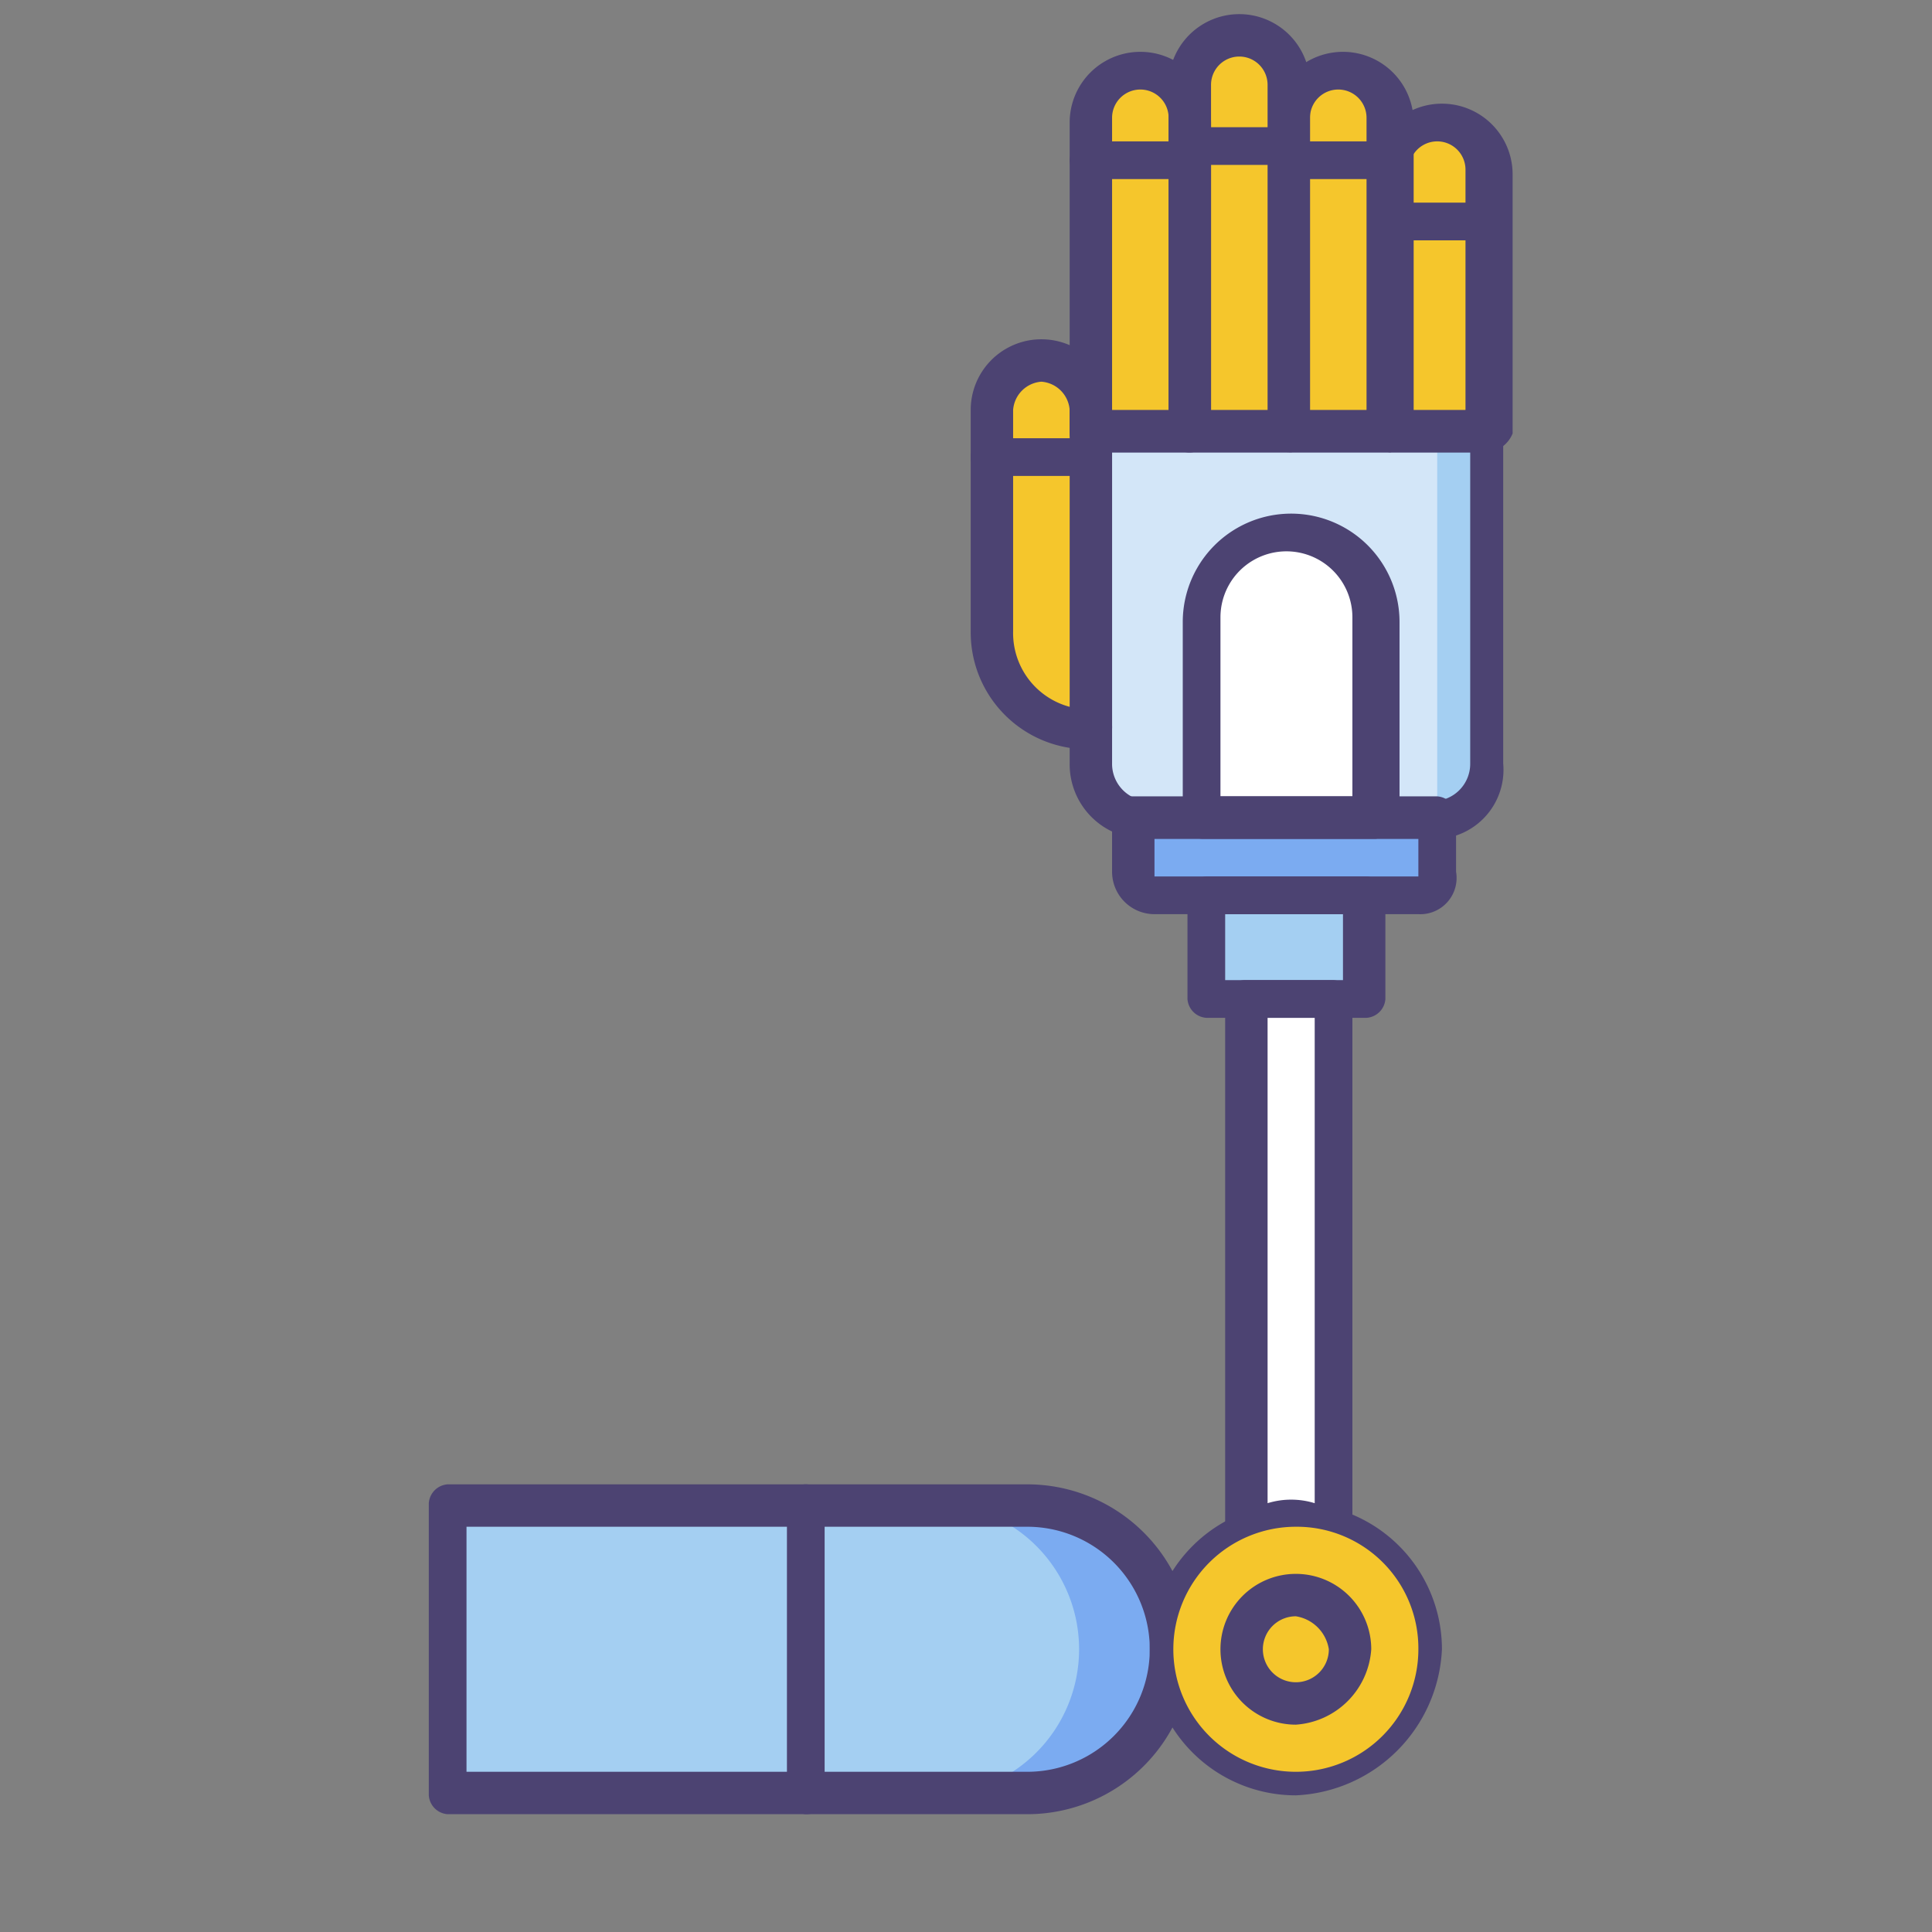<svg id="Hero" xmlns="http://www.w3.org/2000/svg" viewBox="0 0 41 41"><rect x="0" y="0" width="41" height="41" fill="#808080" stroke="none"/><defs><style>.cls-1{fill:#a4cff2}.cls-2{fill:#fff}.cls-4{fill:#7babf1}.cls-5{fill:#4c4372}.cls-6{fill:#f5c62c}</style></defs><path class="cls-1" d="M9.4 38.1v-6.2h12.3a3.1 3.1 0 110 6.2z"/><path class="cls-2" d="M27.5 32.4c.3 0 .6.1.9.1V21.2h-1.9v11.4a1.64 1.64 0 011-.2z"/><path d="M30.3 17.4h-6a1.16 1.16 0 01-1.2-1.2v-7h8.4v7a1.15 1.15 0 01-1.2 1.2z" fill="#d3e6f8"/><path class="cls-1" d="M30.5 17.4a1.19 1.19 0 001-1.2V9.1h-1z"/><path class="cls-4" d="M30.1 19h-5.6a.43.43 0 01-.4-.4v-1.2h6.5v1.2a.66.66 0 01-.5.4z"/><path class="cls-1" d="M25.6 19H29v2.2h-3.4z"/><path class="cls-2" d="M27.3 11.3a1.79 1.79 0 00-1.8 1.8v4.2h3.7v-4.2a2 2 0 00-1.9-1.8z"/><path class="cls-5" d="M30.3 17.8h-6a1.58 1.58 0 01-1.6-1.6v-7a.43.43 0 01.4-.4h8.4a.43.43 0 01.4.4v7a1.47 1.47 0 01-1.6 1.6zm-6.7-8.2v6.6a.79.79 0 00.8.8h6a.79.79 0 00.8-.8V9.6z"/><path class="cls-5" d="M30.1 19.4h-5.6a.9.9 0 01-.9-.9v-1.2a.43.43 0 01.4-.4h6.5a.43.43 0 01.4.4v1.2a.77.77 0 01-.8.9zm-5.6-1.6v.8h5.6v-.8z"/><path class="cls-5" d="M29 21.6h-3.4a.43.43 0 01-.4-.4V19a.43.43 0 01.4-.4H29a.43.43 0 01.4.4v2.2a.43.43 0 01-.4.4zm-3-.8h2.5v-1.4H26z"/><path class="cls-4" d="M21.8 31.9h-2a3.1 3.1 0 010 6.2h2a3.12 3.12 0 003.1-3.1 3.25 3.25 0 00-3.1-3.1z"/><path class="cls-5" d="M21.8 38.5H9.5a.43.43 0 01-.4-.4v-6.2a.43.43 0 01.4-.4h12.3a3.5 3.5 0 010 7zm-11.9-.9h11.9a2.6 2.6 0 000-5.2H9.9zm19.3-19.8h-3.7a.43.43 0 01-.4-.4v-4.2a2.3 2.3 0 014.6 0v4.2a.66.66 0 01-.5.4zm-3.3-.9h2.8v-3.8a1.4 1.4 0 10-2.8 0v3.8zm.5 16.1a.43.43 0 01-.4-.4V21.2a.43.43 0 01.4-.4h1.9a.43.43 0 01.4.4v11.3a.43.43 0 01-.4.4h-.1a1.7 1.7 0 00-.7-.1 1.88 1.88 0 00-.8.2zm.5-11.4v10.3a1.7 1.7 0 011 0V21.6z"/><path class="cls-5" d="M27.5 38.1a3.1 3.1 0 113.1-3.1 3.25 3.25 0 01-3.1 3.1zm0-5.3a2.2 2.2 0 102.2 2.2 2.22 2.22 0 00-2.2-2.2zm-10.4 5.7a.43.43 0 01-.4-.4v-6.2a.4.4 0 01.8 0V38c.1.3-.1.5-.4.5z"/><path class="cls-6" d="M30.1 35a2.6 2.6 0 11-2.6-2.6 2.58 2.58 0 012.6 2.6z"/><path class="cls-6" d="M28.6 35a1.1 1.1 0 11-1.1-1.1 1.11 1.11 0 011.1 1.1zm3-25.9h-2.1V3.6a1.1 1.1 0 112.2 0v5.5z"/><path class="cls-6" d="M29.5 9.1h-2.1V2.5a1.1 1.1 0 012.2 0zm-2.2 0h-2.1V1.7a1.1 1.1 0 012.2 0zm-4.2 6.4a2.05 2.05 0 01-2.1-2.1V8.7a1 1 0 011-1 1.08 1.08 0 011 1v6.8z"/><path class="cls-6" d="M25.2 9.1h-2.1V2.5a1.1 1.1 0 112.2 0z"/><path class="cls-5" d="M23.1 10.1H21a.4.4 0 110-.8h2.1a.43.43 0 01.4.4c.1.2-.1.4-.4.4zm2.1-6.3h-2.1a.43.43 0 01-.4-.4.43.43 0 01.4-.4h2.1a.43.43 0 01.4.4c.1.3-.1.4-.4.4z"/><path class="cls-5" d="M27.3 3.5h-2.1a.43.43 0 01-.4-.4.43.43 0 01.4-.4h2.1a.43.43 0 01.4.4c.1.2-.1.4-.4.4z"/><path class="cls-5" d="M29.5 3.8h-2.1a.43.43 0 01-.4-.4.43.43 0 01.4-.4h2.1a.43.43 0 01.4.4.37.37 0 01-.4.4zm2.1 1.3h-2.1a.43.43 0 01-.4-.4.43.43 0 01.4-.4h2.1a.43.43 0 01.4.4.43.43 0 01-.4.4z"/><path class="cls-5" d="M31.6 9.6h-2.1a.43.43 0 01-.4-.4V3.7a1.5 1.5 0 013 0v5.5a.66.66 0 01-.5.4zm-1.7-.9h1.2V3.6a.6.6 0 00-1.2 0v5.1z"/><path class="cls-5" d="M29.5 9.6h-2.1a.43.43 0 01-.4-.4V2.6a1.5 1.5 0 013 0v6.6a.66.66 0 01-.5.4zm-1.7-.9H29V2.5a.6.6 0 10-1.2 0v6.2z"/><path class="cls-5" d="M27.3 9.6h-2.1a.43.43 0 01-.4-.4V1.8a1.5 1.5 0 013 0v7.4a.46.46 0 01-.5.4zm-1.6-.9h1.2V1.8a.6.6 0 00-1.2 0v6.9zm-2.6 7.2a2.48 2.48 0 01-2.5-2.5V8.7a1.5 1.5 0 013 0v6.7a.47.47 0 01-.5.5zm-1-7.8a.65.65 0 00-.6.6v4.7a1.62 1.62 0 001.2 1.6V8.7a.65.65 0 00-.6-.6z"/><path class="cls-5" d="M25.2 9.6h-2.1a.43.43 0 01-.4-.4V2.6a1.5 1.5 0 013 0v6.6a.46.46 0 01-.5.4zm-1.6-.9h1.2V2.5a.6.6 0 10-1.2 0v6.2zm3.9 27.9a1.6 1.6 0 111.6-1.6 1.72 1.72 0 01-1.6 1.6zm0-2.3a.7.7 0 10.7.7.84.84 0 00-.7-.7z"/></svg>